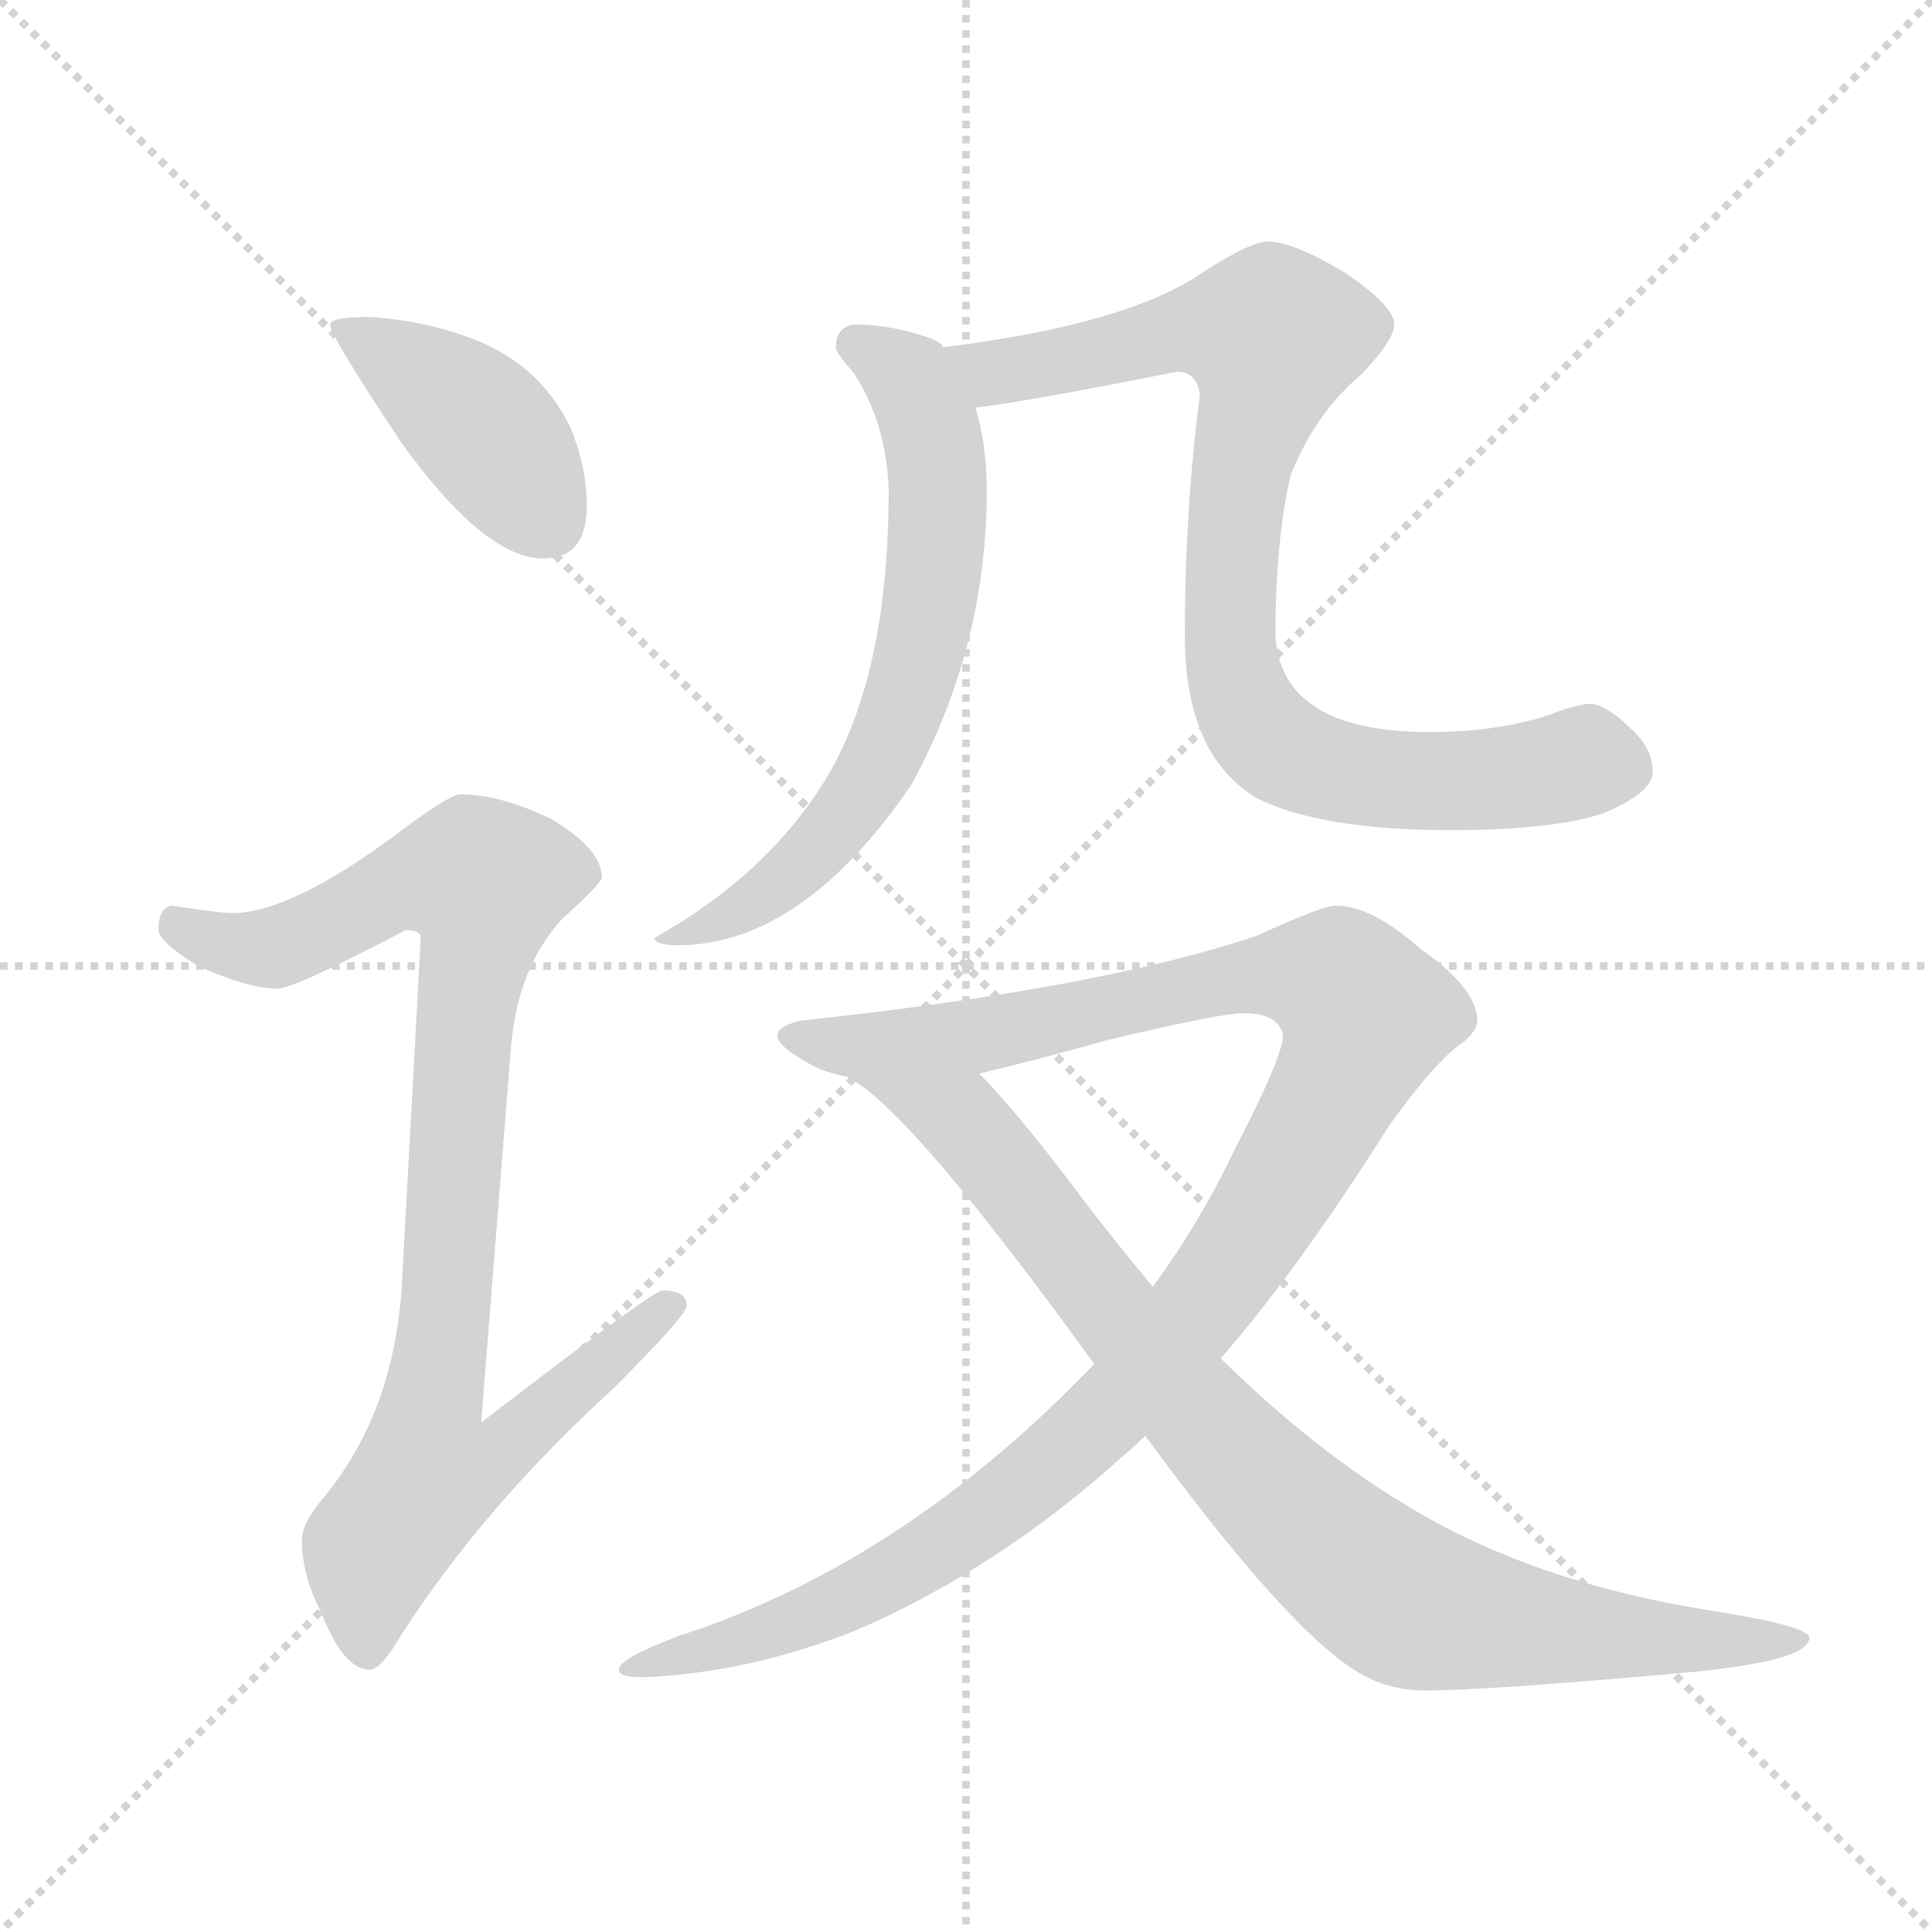 <svg xmlns="http://www.w3.org/2000/svg" version="1.1" viewBox="0 0 1024 1024">
  <g stroke="lightgray" stroke-dasharray="1,1" stroke-width="1" transform="scale(4, 4)">
    <line x1="0" y1="0" x2="256" y2="256" />
    <line x1="256" y1="0" x2="0" y2="256" />
    <line x1="128" y1="0" x2="128" y2="256" />
    <line x1="0" y1="128" x2="256" y2="128" />
  </g>
  <g transform="scale(1.0, -1.0) translate(0.0, -815.00)">
    <style type="text/css">
      
        @keyframes keyframes0 {
          from {
            stroke: blue;
            stroke-dashoffset: 410;
            stroke-width: 128;
          }
          57% {
            animation-timing-function: step-end;
            stroke: blue;
            stroke-dashoffset: 0;
            stroke-width: 128;
          }
          to {
            stroke: black;
            stroke-width: 1024;
          }
        }
        #make-me-a-hanzi-animation-0 {
          animation: keyframes0 0.584s both;
          animation-delay: 0s;
          animation-timing-function: linear;
        }
      
        @keyframes keyframes1 {
          from {
            stroke: blue;
            stroke-dashoffset: 916;
            stroke-width: 128;
          }
          75% {
            animation-timing-function: step-end;
            stroke: blue;
            stroke-dashoffset: 0;
            stroke-width: 128;
          }
          to {
            stroke: black;
            stroke-width: 1024;
          }
        }
        #make-me-a-hanzi-animation-1 {
          animation: keyframes1 0.995s both;
          animation-delay: 0.584s;
          animation-timing-function: linear;
        }
      
        @keyframes keyframes2 {
          from {
            stroke: blue;
            stroke-dashoffset: 646;
            stroke-width: 128;
          }
          68% {
            animation-timing-function: step-end;
            stroke: blue;
            stroke-dashoffset: 0;
            stroke-width: 128;
          }
          to {
            stroke: black;
            stroke-width: 1024;
          }
        }
        #make-me-a-hanzi-animation-2 {
          animation: keyframes2 0.776s both;
          animation-delay: 1.579s;
          animation-timing-function: linear;
        }
      
        @keyframes keyframes3 {
          from {
            stroke: blue;
            stroke-dashoffset: 838;
            stroke-width: 128;
          }
          73% {
            animation-timing-function: step-end;
            stroke: blue;
            stroke-dashoffset: 0;
            stroke-width: 128;
          }
          to {
            stroke: black;
            stroke-width: 1024;
          }
        }
        #make-me-a-hanzi-animation-3 {
          animation: keyframes3 0.932s both;
          animation-delay: 2.355s;
          animation-timing-function: linear;
        }
      
        @keyframes keyframes4 {
          from {
            stroke: blue;
            stroke-dashoffset: 1117;
            stroke-width: 128;
          }
          78% {
            animation-timing-function: step-end;
            stroke: blue;
            stroke-dashoffset: 0;
            stroke-width: 128;
          }
          to {
            stroke: black;
            stroke-width: 1024;
          }
        }
        #make-me-a-hanzi-animation-4 {
          animation: keyframes4 1.159s both;
          animation-delay: 3.287s;
          animation-timing-function: linear;
        }
      
        @keyframes keyframes5 {
          from {
            stroke: blue;
            stroke-dashoffset: 869;
            stroke-width: 128;
          }
          74% {
            animation-timing-function: step-end;
            stroke: blue;
            stroke-dashoffset: 0;
            stroke-width: 128;
          }
          to {
            stroke: black;
            stroke-width: 1024;
          }
        }
        #make-me-a-hanzi-animation-5 {
          animation: keyframes5 0.957s both;
          animation-delay: 4.446s;
          animation-timing-function: linear;
        }
      
    </style>
    
      <path d="M 196 647 Q 175 647 175 643 Q 175 637 213 580 Q 257 519 288 519 Q 311 519 311 547 Q 311 568 302 589 Q 287 620 254 634 Q 227 645 196 647 Z" fill="lightgray" />
    
      <path d="M 244 394 Q 238 394 209 372 Q 155 332 124 331 Q 117 331 91 335 Q 84 334 84 322 Q 84 316 105 303 Q 132 291 147 291 Q 156 291 215 322 Q 223 322 223 318 L 213 134 Q 209 68 173 23 Q 160 8 160 -1 Q 160 -20 170 -39 Q 182 -70 196 -70 Q 202 -70 213 -51 Q 257 17 325 79 Q 364 118 364 123 Q 364 131 351 131 Q 346 131 255 61 L 271 262 Q 275 303 298 328 Q 319 347 319 350 Q 319 365 292 381 Q 265 394 244 394 Z" fill="lightgray" />
    
      <path d="M 452 643 Q 443 641 443 631 Q 443 628 452 618 Q 470 591 471 555 Q 471 456 437 401 Q 406 351 347 318 Q 347 314 359 314 Q 425 314 483 399 Q 523 472 523 555 Q 523 579 517 599 L 500 631 Q 499 633 495 635 Q 474 643 452 643 Z" fill="lightgray" />
    
      <path d="M 517 599 Q 538 601 624 618 Q 634 618 636 606 Q 628 545 628 478 Q 628 415 666 392 Q 700 375 769 375 Q 823 375 850 384 Q 876 395 876 406 Q 876 419 863 430 Q 853 440 844 442 Q 836 442 821 436 Q 793 427 758 427 Q 679 427 676 478 Q 676 528 684 563 Q 697 596 722 617 Q 739 635 739 643 Q 739 653 712 671 Q 685 687 672 687 Q 663 687 638 671 Q 598 643 500 631 C 470 627 487 595 517 599 Z" fill="lightgray" />
    
      <path d="M 708 335 Q 701 335 666 319 Q 583 291 424 274 Q 412 271 412 266 Q 412 260 433 249 Q 440 246 450 244 L 519 246 Q 545 252 588 264 Q 647 278 659 278 Q 678 278 680 266 Q 680 255 654 205 Q 636 167 611 133 L 580 92 Q 570 82 561 73 Q 468 -17 360 -52 Q 328 -64 328 -70 Q 328 -74 340 -74 Q 396 -72 454 -49 Q 530 -16 596 44 Q 601 48 607 54 L 647 95 Q 688 142 736 218 Q 761 253 776 263 Q 783 269 783 274 Q 783 291 753 312 Q 727 335 708 335 Z" fill="lightgray" />
    
      <path d="M 450 244 Q 450 243 451 243 Q 483 226 580 92 L 607 54 Q 684 -51 721 -72 Q 736 -81 756 -81 Q 787 -81 888 -72 Q 959 -66 959 -53 Q 959 -47 909 -39 Q 812 -24 744 18 Q 696 47 647 95 L 611 133 Q 596 151 578 174 Q 540 225 519 246 C 499 268 426 262 450 244 Z" fill="lightgray" />
    
    
      <clipPath id="make-me-a-hanzi-clip-0">
        <path d="M 196 647 Q 175 647 175 643 Q 175 637 213 580 Q 257 519 288 519 Q 311 519 311 547 Q 311 568 302 589 Q 287 620 254 634 Q 227 645 196 647 Z" />
      </clipPath>
      <path clip-path="url(#make-me-a-hanzi-clip-0)" d="M 179 642 L 256 588 L 290 539" fill="none" id="make-me-a-hanzi-animation-0" stroke-dasharray="282 564" stroke-linecap="round" />
    
      <clipPath id="make-me-a-hanzi-clip-1">
        <path d="M 244 394 Q 238 394 209 372 Q 155 332 124 331 Q 117 331 91 335 Q 84 334 84 322 Q 84 316 105 303 Q 132 291 147 291 Q 156 291 215 322 Q 223 322 223 318 L 213 134 Q 209 68 173 23 Q 160 8 160 -1 Q 160 -20 170 -39 Q 182 -70 196 -70 Q 202 -70 213 -51 Q 257 17 325 79 Q 364 118 364 123 Q 364 131 351 131 Q 346 131 255 61 L 271 262 Q 275 303 298 328 Q 319 347 319 350 Q 319 365 292 381 Q 265 394 244 394 Z" />
      </clipPath>
      <path clip-path="url(#make-me-a-hanzi-clip-1)" d="M 96 324 L 119 314 L 145 313 L 214 347 L 257 347 L 229 71 L 267 68 L 275 58 L 259 40 L 226 34 L 198 -5 L 195 -60" fill="none" id="make-me-a-hanzi-animation-1" stroke-dasharray="788 1576" stroke-linecap="round" />
    
      <clipPath id="make-me-a-hanzi-clip-2">
        <path d="M 452 643 Q 443 641 443 631 Q 443 628 452 618 Q 470 591 471 555 Q 471 456 437 401 Q 406 351 347 318 Q 347 314 359 314 Q 425 314 483 399 Q 523 472 523 555 Q 523 579 517 599 L 500 631 Q 499 633 495 635 Q 474 643 452 643 Z" />
      </clipPath>
      <path clip-path="url(#make-me-a-hanzi-clip-2)" d="M 456 631 L 482 614 L 496 574 L 496 521 L 483 454 L 462 402 L 420 352 L 365 319 L 355 321" fill="none" id="make-me-a-hanzi-animation-2" stroke-dasharray="518 1036" stroke-linecap="round" />
    
      <clipPath id="make-me-a-hanzi-clip-3">
        <path d="M 517 599 Q 538 601 624 618 Q 634 618 636 606 Q 628 545 628 478 Q 628 415 666 392 Q 700 375 769 375 Q 823 375 850 384 Q 876 395 876 406 Q 876 419 863 430 Q 853 440 844 442 Q 836 442 821 436 Q 793 427 758 427 Q 679 427 676 478 Q 676 528 684 563 Q 697 596 722 617 Q 739 635 739 643 Q 739 653 712 671 Q 685 687 672 687 Q 663 687 638 671 Q 598 643 500 631 C 470 627 487 595 517 599 Z" />
      </clipPath>
      <path clip-path="url(#make-me-a-hanzi-clip-3)" d="M 511 630 L 527 617 L 619 638 L 667 640 L 674 633 L 658 569 L 652 514 L 655 454 L 665 432 L 691 412 L 727 403 L 793 402 L 840 412 L 859 408" fill="none" id="make-me-a-hanzi-animation-3" stroke-dasharray="710 1420" stroke-linecap="round" />
    
      <clipPath id="make-me-a-hanzi-clip-4">
        <path d="M 708 335 Q 701 335 666 319 Q 583 291 424 274 Q 412 271 412 266 Q 412 260 433 249 Q 440 246 450 244 L 519 246 Q 545 252 588 264 Q 647 278 659 278 Q 678 278 680 266 Q 680 255 654 205 Q 636 167 611 133 L 580 92 Q 570 82 561 73 Q 468 -17 360 -52 Q 328 -64 328 -70 Q 328 -74 340 -74 Q 396 -72 454 -49 Q 530 -16 596 44 Q 601 48 607 54 L 647 95 Q 688 142 736 218 Q 761 253 776 263 Q 783 269 783 274 Q 783 291 753 312 Q 727 335 708 335 Z" />
      </clipPath>
      <path clip-path="url(#make-me-a-hanzi-clip-4)" d="M 420 267 L 442 261 L 512 265 L 686 300 L 709 294 L 724 277 L 695 213 L 654 148 L 576 55 L 541 25 L 454 -31 L 334 -71" fill="none" id="make-me-a-hanzi-animation-4" stroke-dasharray="989 1978" stroke-linecap="round" />
    
      <clipPath id="make-me-a-hanzi-clip-5">
        <path d="M 450 244 Q 450 243 451 243 Q 483 226 580 92 L 607 54 Q 684 -51 721 -72 Q 736 -81 756 -81 Q 787 -81 888 -72 Q 959 -66 959 -53 Q 959 -47 909 -39 Q 812 -24 744 18 Q 696 47 647 95 L 611 133 Q 596 151 578 174 Q 540 225 519 246 C 499 268 426 262 450 244 Z" />
      </clipPath>
      <path clip-path="url(#make-me-a-hanzi-clip-5)" d="M 461 240 L 509 222 L 637 62 L 692 7 L 748 -36 L 855 -53 L 955 -54" fill="none" id="make-me-a-hanzi-animation-5" stroke-dasharray="741 1482" stroke-linecap="round" />
    
  </g>
</svg>
